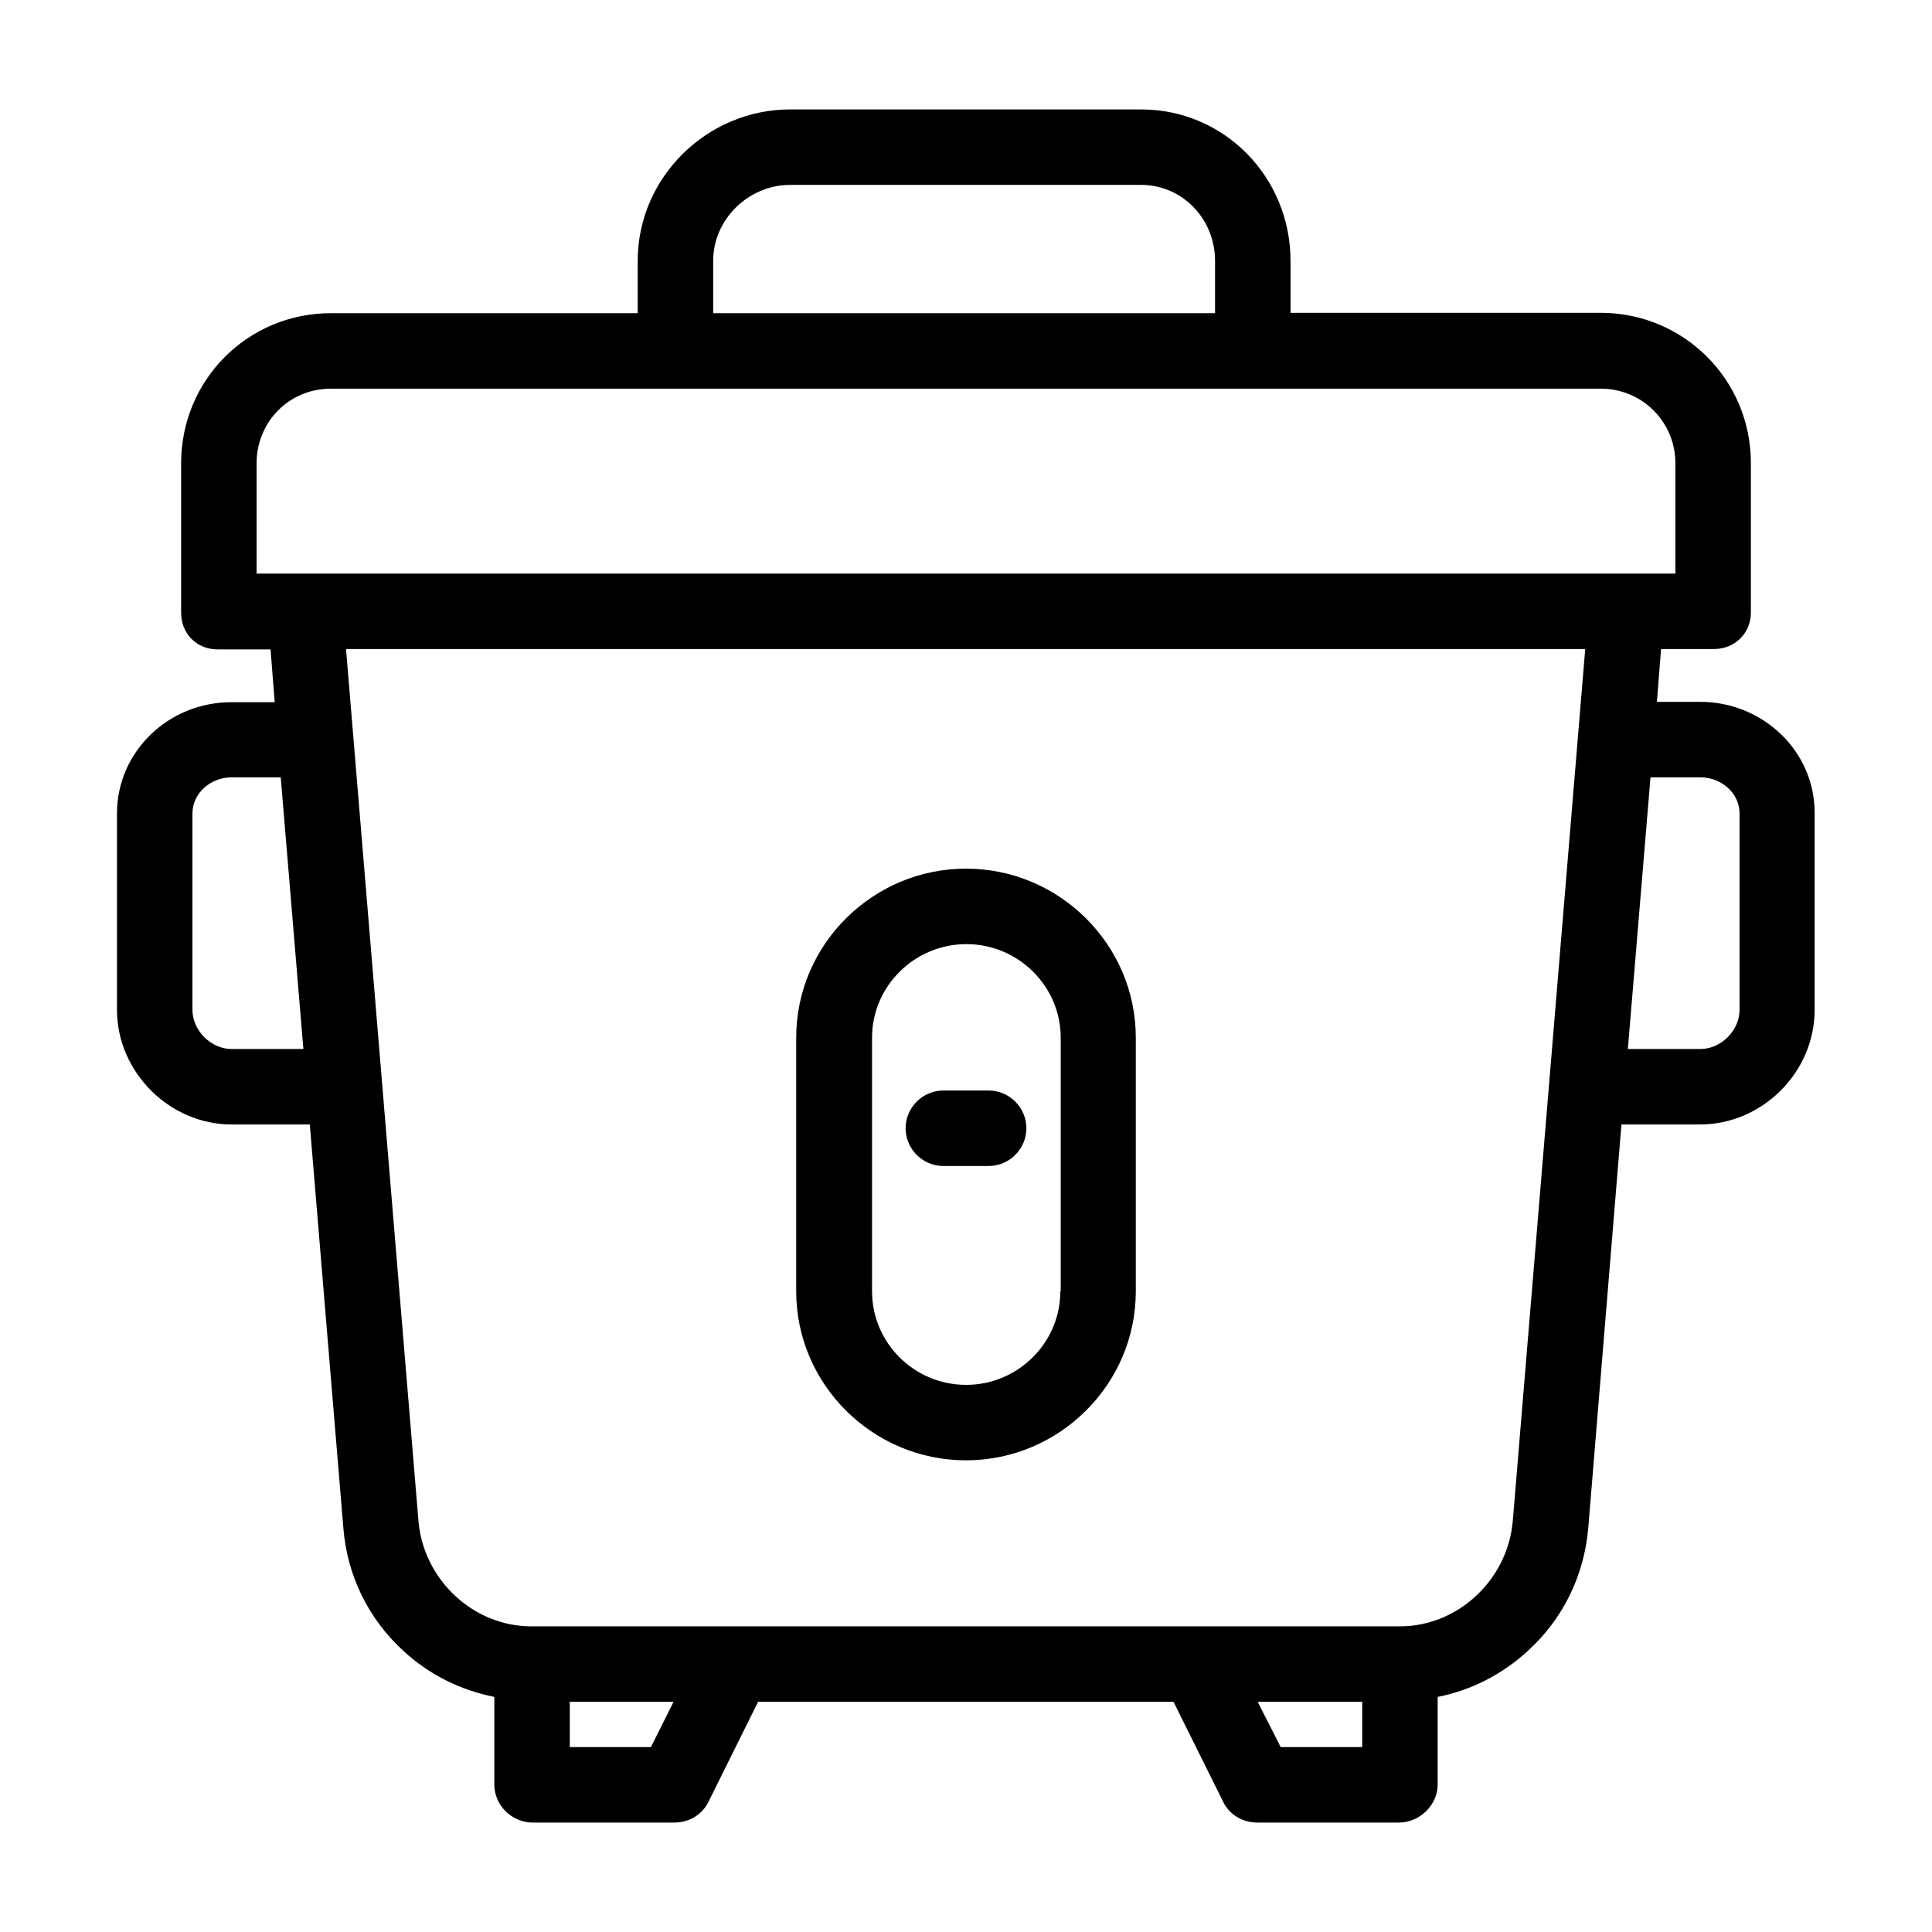 <svg height='100px' width='100px'  fill="#000000" xmlns="http://www.w3.org/2000/svg" xmlns:xlink="http://www.w3.org/1999/xlink" version="1.1" x="0px" y="0px" viewBox="0 0 512 512" style="enable-background:new 0 0 512 512;" xml:space="preserve"><g><path d="M450.6,186h-11.5l1.1-14h14c5.5,0,9.8-4.1,9.8-9.7v-39.6c0-22.1-17.8-39.8-39.8-39.8H342V69.1   C342,47,324.5,29,302.4,29h-93C187.3,29,169,47.1,169,69.1V83H87.7C65.6,83,48,100.7,48,122.8v39.6c0,5.5,4.1,9.7,9.7,9.7h14   l1.1,14H61.4C44.9,186,31,199,31,215.6v52c0,16.5,13.9,30.4,30.4,30.4h20.7L91,405c1,12.5,6.6,24,15.9,32.5   c6.8,6.3,15.1,10.4,24.1,12.2v23.2c0,5.5,4.6,10.1,10.2,10.1h37.5c3.8,0,7.3-2,9-5.4l13.2-26.6H311l13.2,26.6   c1.7,3.4,5.2,5.4,9,5.4h37.5c5.5,0,10.3-4.6,10.3-10.1v-23.2c9-1.8,17.2-6,24-12.3c9.3-8.5,14.8-19.9,15.9-32.4l8.8-107h20.8   c16.5,0,30.4-13.8,30.4-30.4v-52C481,199,467.1,186,450.6,186z M189,69.1c0-11,9.4-20.1,20.4-20.1h93c11,0,19.6,9.1,19.6,20.1V83   H189V69.1z M68,122.8c0-11,8.6-19.8,19.7-19.8h336.5c11,0,19.8,8.8,19.8,19.8V152H68V122.8z M61.4,278c-5.5,0-10.4-4.9-10.4-10.4   v-52c0-5.5,4.9-9.6,10.4-9.6h13l6,72H61.4z M172.5,463H151v-12h27.5L172.5,463z M339.4,463l-6.1-12H361v12H339.4z M400.9,403.1   c-1.3,15.4-14.4,27.9-29.9,27.9H140.8c-15.5,0-28.6-12.5-29.9-27.9L91.7,172h328.4L400.9,403.1z M461,267.6   c0,5.5-4.9,10.4-10.4,10.4h-19.2l6-72h13.2c5.5,0,10.4,4.1,10.4,9.6V267.6z"></path><path d="M256,230.2c-24.7,0-45,20.1-45,44.8v67.2c0,24.7,20.3,44.8,45,44.8s45-20.1,45-44.8V275   C301,250.3,280.7,230.2,256,230.2z M281,342.2c0,13.7-11.3,24.8-24.9,24.8H256c-13.7,0-24.9-11.1-24.9-24.8V275   c0-13.7,11.3-24.8,25-24.8c13.7,0,25,11.1,25,24.8v67.2H281z"></path><path d="M262,289h-12c-5.5,0-10,4.5-10,10s4.5,10,10,10h12c5.5,0,10-4.5,10-10S267.5,289,262,289z"></path></g></svg>